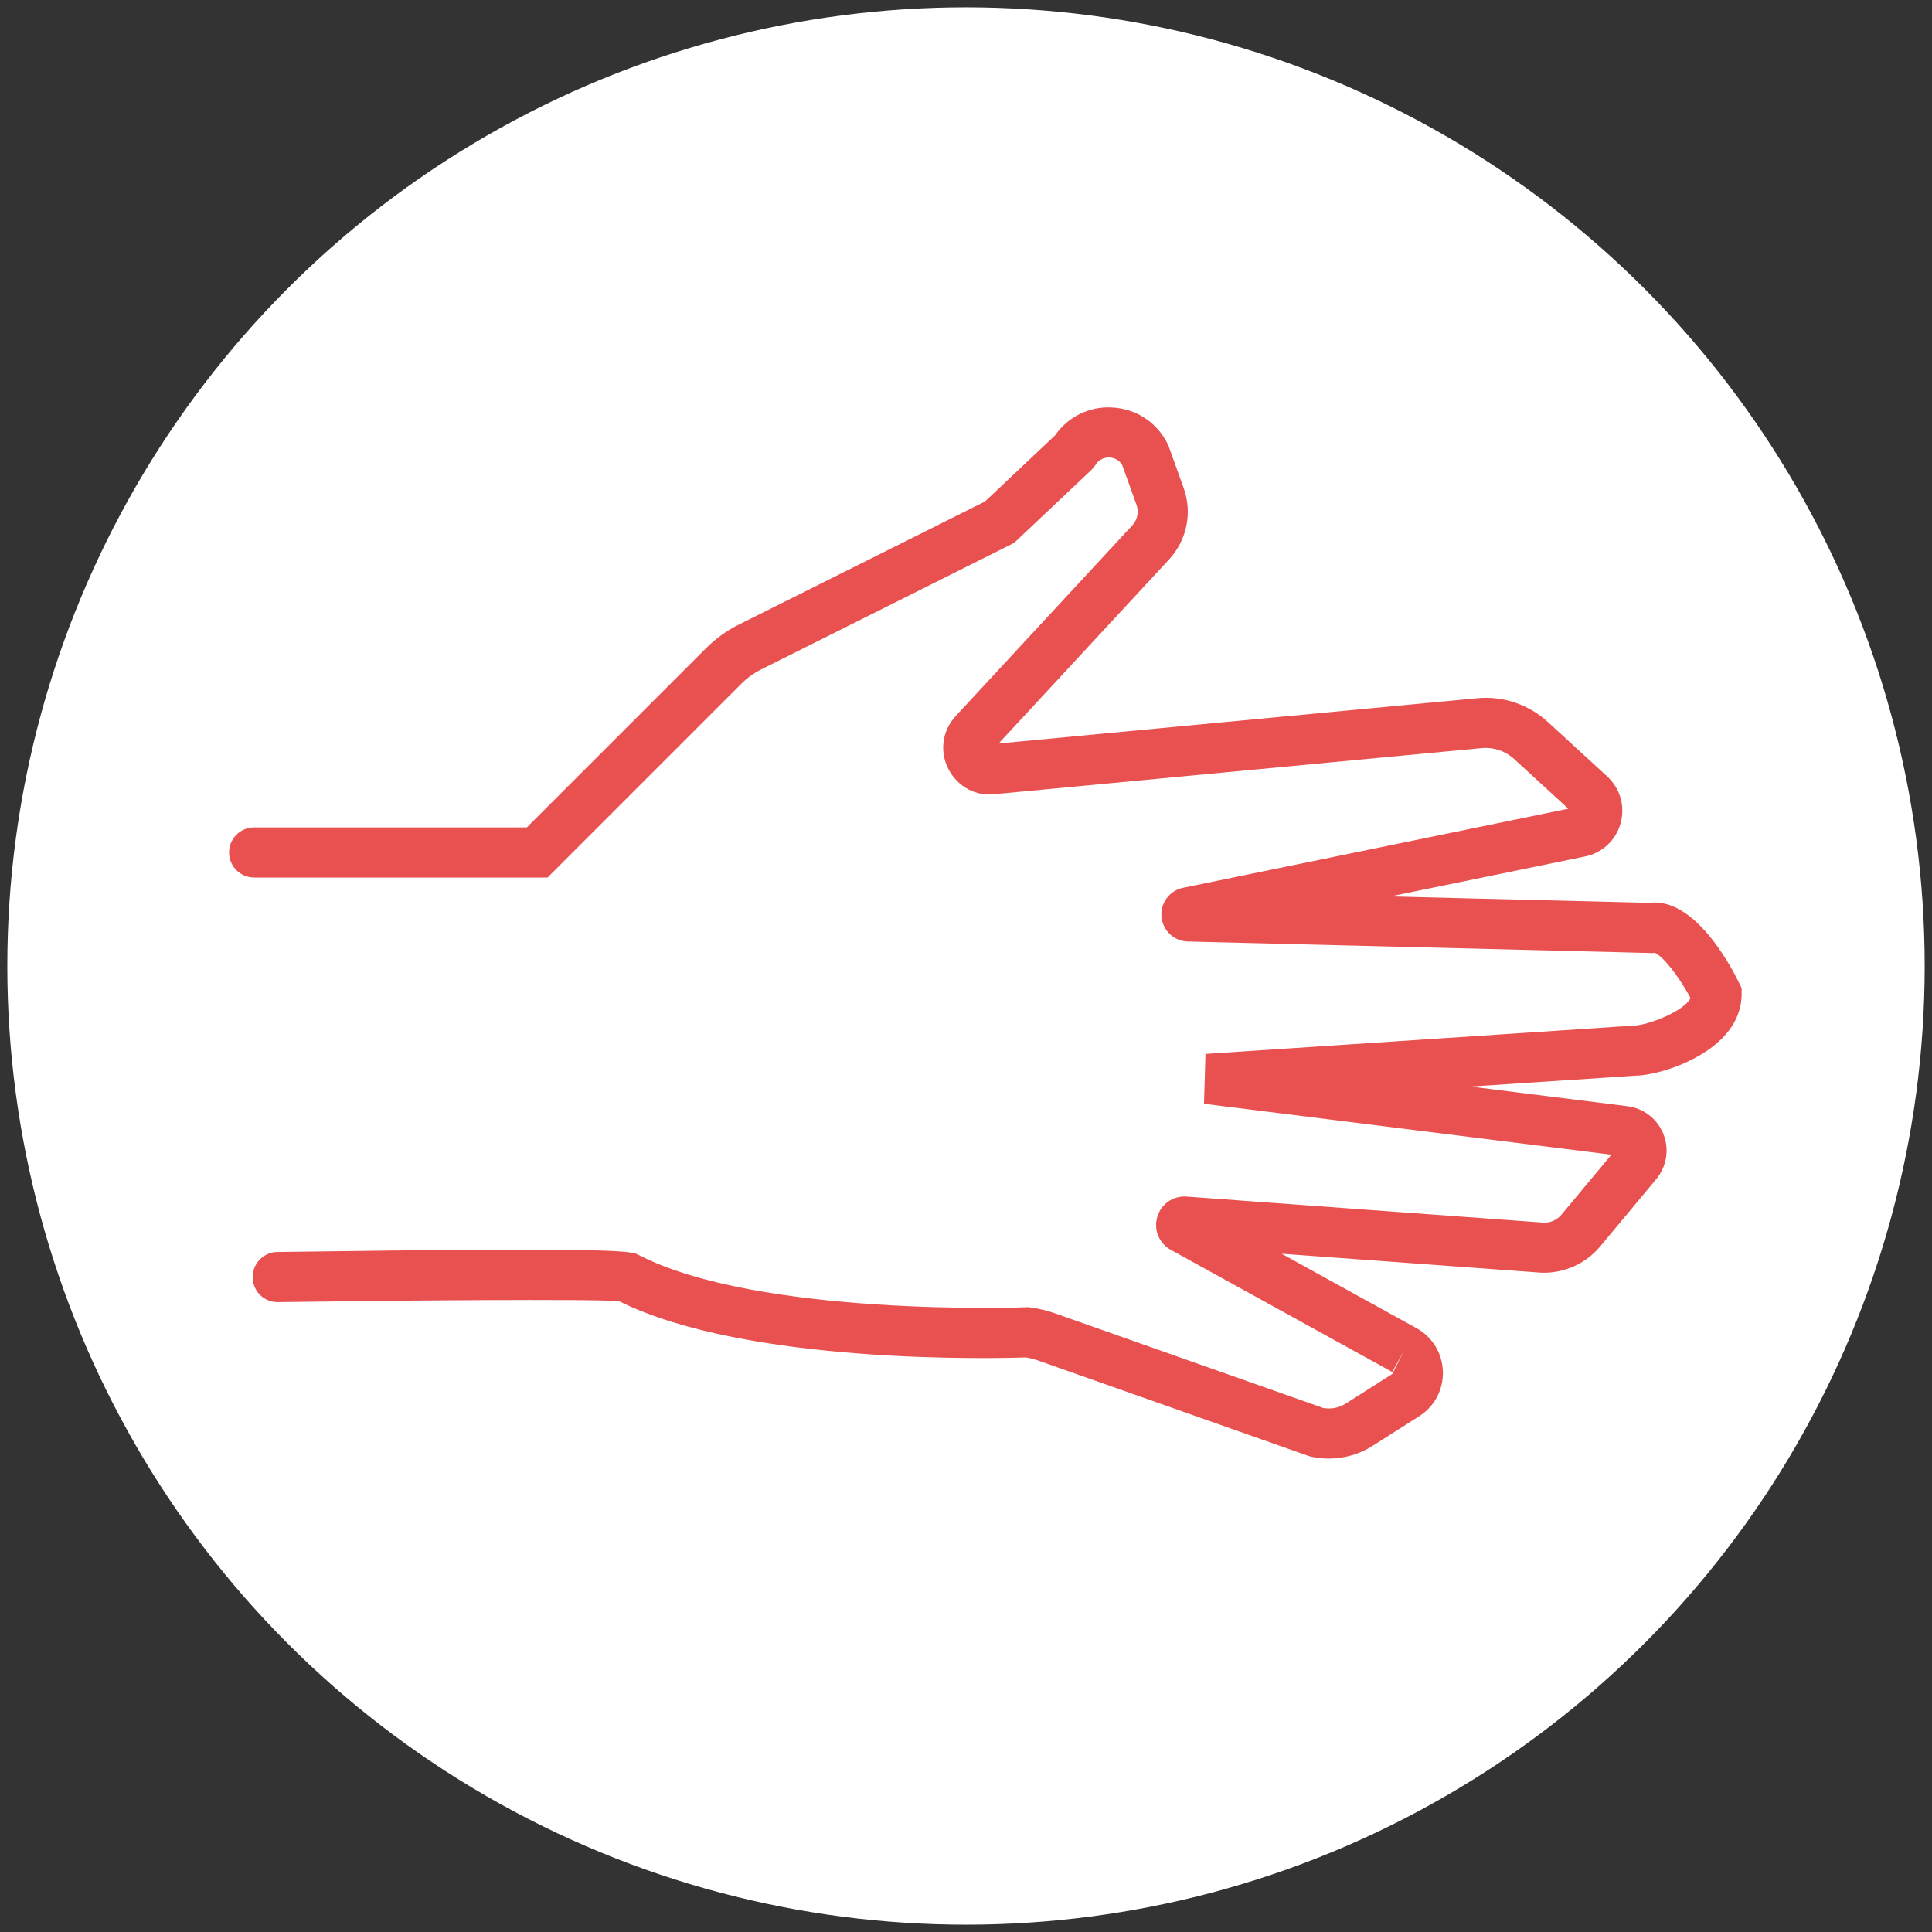 <?xml version="1.0" encoding="utf-8"?>
<!-- Generator: Adobe Illustrator 26.0.2, SVG Export Plug-In . SVG Version: 6.00 Build 0)  -->
<svg version="1.1" xmlns="http://www.w3.org/2000/svg" xmlns:xlink="http://www.w3.org/1999/xlink" x="0px" y="0px"
	 viewBox="0 0 792 792" style="enable-background:new 0 0 792 792;" xml:space="preserve">
<rect x="0" y="0" width="792" height="792" fill="#333333" stroke="none"/>
<style type="text/css">
	.st0{display:none;}
	.st1{display:inline;fill:#231F20;}
	.st2{display:inline;fill:#E95151;}
	.st3{display:inline;fill:#FFFFFF;}
	.st4{display:inline;}
	.st5{fill:#FFFFFF;}
	.st6{fill:#E95151;}
</style>
<g id="bg" class="st0">
	<polygon class="st1" points="793,792.5 0,792 -1,-0.5 791,-0.5 	"/>
</g>
<g id="rock" class="st0">
	<circle class="st2" cx="395.5" cy="396.5" r="395.5"/>
	<path class="st3" d="M647.79,262.85l-161.31-43.26l-17.71-9.66c-13.47-11.56-32.36-14.19-48.52-6.64l-43.13,20.13l-143.5,92.73
		h-99.08c-5.96,0-10.78,4.83-10.78,10.78c0,5.96,4.83,10.78,10.78,10.78H240l146.92-95.07l42.46-19.81
		c8.67-4.05,18.83-2.5,25.9,3.95l15.91,8.72c1.4,1.8,3.34,3.2,5.71,3.84l2.51,0.67l100.48,55.08l3.71,111.56
		c0.09,2.71-1.17,5.27-3.38,6.85l-27.83,19.87c-2.65,1.9-5.93,2.39-9.02,1.32c-3.08-1.05-5.39-3.45-6.33-6.57l-33.86-112.88
		l-50.07,27.82c-5.21,2.89-7.08,9.46-4.19,14.66c2.89,5.2,9.46,7.09,14.66,4.19l26.63-14.79l3.19,10.65
		c-5.08,1.4-11.95,3.38-21.39,6.25c-33.63,10.22-36.24,12.83-38.35,14.93c-2.37,2.36-5.94,5.94-10.52,36.84
		c-0.5,3.4,0.06,6.84,1.45,9.93c-1.05,1.58-1.98,3.26-2.6,5.12c-9.6,28.84-7.1,41.74-4.43,47.7c-2.78,2.66-4.23,5.87-4.79,7.21
		l-8.81,21.15c-5.93,14.23-0.77,30.52,12.26,38.75l28.06,17.72l-110.48-16.76l-77.45-38.72H143.07c-5.96,0-10.78,4.83-10.78,10.78
		s4.83,10.78,10.78,10.78h108.24l75.95,37.98l163.65,24.67c4.12,1.24,8.35,1.85,12.56,1.85c9.3,0,18.5-2.98,26.13-8.69L552.62,568
		c12.35-9.25,17.19-25.8,11.77-40.25l-0.98-2.63c13.26-0.81,25.25-7.84,32.45-19.16l10.55-16.57c6.88-10.81,8.34-23.84,4.33-35.63
		c8.78-2.95,16.1-9.42,20.06-17.9l19.08-40.89c2.75-5.9,2.9-12.73,0.41-18.74c-2.48-6.01-7.41-10.74-13.52-12.98l-9.37-3.43
		l8.43-3.18c14.85-5.61,25.47-18.86,27.71-34.57l3.34-23.39C669.02,283.8,661.34,269.4,647.79,262.85z M449.44,394.39
		c8.13-3.56,35.25-11.8,50.21-15.94l12.3,41l-66.8-4.48C447.12,402.46,448.65,396.76,449.44,394.39z M539.68,550.75l-23.02,17.27
		c-5.46,4.1-12.51,5.32-19.07,3.49l-69.8-44.08c-4.1-2.59-5.73-7.73-3.86-12.21l7.12-17.11c0.77,0.32,1.59,0.62,2.46,0.93
		c5.45,1.9,12.14,4.14,19.43,6.57c20.34,6.78,62.67,20.87,68.77,27.1c-0.01-0.01-0.67-0.69-1.13-2.08l19.4-6.47l4.2,11.18
		C546.26,540.86,544.41,547.2,539.68,550.75z M588.2,477.81l-10.55,16.57c-3.69,5.79-9.98,9.25-16.84,9.25h-11.69
		c-47.59-11.03-102.87-26.88-111.77-33.92c-0.91-2.41-1.52-11.89,5.52-32.24l88.86,16.75l0.21-1.09c1.44,0.76,2.92,1.45,4.48,1.99
		c3.31,1.14,6.75,1.69,10.17,1.69c6.5,0,12.94-2.01,18.35-5.87l14-10l9.53,15.84C592.4,463.32,592.3,471.38,588.2,477.81z
		 M629.36,383.52c0.59,0.21,0.86,0.64,1,0.96c0.13,0.32,0.23,0.82-0.03,1.38l-19.08,40.89c-1.68,3.59-4.99,6.2-8.88,6.98l-18.48,3.7
		l8.88-6.34c8.1-5.78,12.73-15.17,12.4-25.12l-1.05-31.67L629.36,383.52z M642.18,319.03c-1.13,7.92-6.48,14.61-13.98,17.44
		l-25.03,9.45l-2.12-63.85l-34.37-18.75l72.51,19.36c4.57,2.59,7.1,7.68,6.34,12.95L642.18,319.03z"/>
</g>
<g id="paper" class="st0">
	<circle class="st2" cx="396" cy="396" r="395"/>
	<g class="st4">
		<path class="st5" d="M543.62,621.93c-2.64,0-5.29-0.3-7.89-0.9l-1.13-0.34l-115.77-40.85c-1.78-0.62-3.61-1.09-5.45-1.4
			c-12.49,0.44-119.89,3.22-174.88-24.18c-12.83-1.03-95.59-0.32-146.53,0.41c-6.09,0.1-10.84-4.67-10.93-10.62
			c-0.08-5.95,4.67-10.84,10.62-10.93c148.73-2.12,152.15-0.36,155.17,1.21c51.63,26.77,165.6,22.61,166.73,22.55l0.95-0.04
			l0.94,0.13c3.57,0.49,7.11,1.35,10.54,2.55l115.14,40.63c3.35,0.65,6.88-0.01,9.76-1.85l20.02-12.74l5.18-10.27l-5.2,9.43
			l-95.18-52.52c-5.05-2.77-7.46-8.6-5.82-14.16c1.63-5.56,6.78-9.17,12.61-8.74l153.53,11.21c2.92,0.15,5.73-1.19,7.67-3.53
			l21.4-25.68l-175.12-21.89l0.62-21.43l184.15-12.17c6.1-0.17,21.56-6.12,24.36-11.85c-5.07-9.43-12.07-18.31-15.51-19.47
			l-0.71,0.15l-199.88-4.97c-5.94-0.16-10.8-4.73-11.33-10.63s3.46-11.26,9.26-12.45l165.64-34l-23.37-21.42
			c-3.74-3.42-8.79-5.09-13.81-4.64l-209.23,19.79c-8.1,1.08-16.1-3.12-20.03-10.71c-3.93-7.6-2.71-16.57,3.1-22.84l75.89-81.97
			c2.22-2.39,2.9-5.78,1.8-8.85l-6.14-17.06c-1.62-2.77-4.31-3.2-5.43-3.25c-1.23-0.04-4.12,0.14-6,3.14l-1.74,2.12l-33.32,31.46
			l-108.64,54.33c-3.17,1.58-6.04,3.65-8.55,6.16l-83.32,83.32H81.68c-5.95,0-10.77-4.82-10.77-10.77c0-5.95,4.82-10.77,10.77-10.77
			h117.21l77-77c4.14-4.15,8.91-7.58,14.15-10.2l105.8-52.9l30.12-28.44c5.58-7.98,14.64-12.51,24.44-11.96
			c10.34,0.49,19.28,6.31,23.92,15.57l0.5,1.17l6.4,17.79c3.84,10.67,1.44,22.46-6.27,30.78l-73.25,79.11l205.68-19.46
			c11.09-1.08,22.18,2.67,30.4,10.2l25.51,23.39c5.65,5.18,7.84,12.97,5.72,20.33c-2.12,7.36-8.11,12.79-15.64,14.18l-83.28,17.1
			l111.13,2.76c19.07-2.52,34.52,25.64,38.8,34.49l1.07,2.22v2.47c0,24.54-34.63,35.11-45.64,35.11l-70.93,4.69l67.47,8.44
			c6.97,0.87,12.9,5.47,15.48,12.01c2.58,6.54,1.4,13.95-3.1,19.35l-24.14,28.96c-6.24,7.48-15.82,11.69-25.5,11.23l-111.4-8.13
			l57.95,31.98c6.88,3.79,11.13,10.75,11.37,18.6c0.25,7.85-3.56,15.06-10.19,19.28l-20.02,12.74
			C556.82,620.06,550.24,621.93,543.62,621.93z M486.08,513.33l0.05,0.03C486.12,513.34,486.1,513.33,486.08,513.33z M649.25,342.04
			L649.25,342.04L649.25,342.04z M397.83,314.91c-0.02,0-0.04,0-0.06,0L397.83,314.91z"/>
	</g>
</g>
<g id="scissors" class="st0">
	<circle class="st2" cx="396" cy="396" r="395"/>
	<path class="st3" d="M725.34,481.69c-1.76-6.62-4.24-14.94-6.38-21.88c-3.76-12.16-13.86-21.17-26.36-23.51
		c-27.29-5.11-91.35-21.12-138.11-32.81c-19.7-4.92-36.69-9.17-47.34-11.71c-3-0.72-5.1-3.38-5.1-6.47v-7.11
		c0-2.52,1.33-4.9,3.48-6.21l169.24-103.62c5.86-3.59,9.8-9.54,10.82-16.34c1.01-6.76-1.02-13.58-5.55-18.69
		c-11.47-12.93-21.96-20.66-31.16-22.96c-5.26-1.34-17.64-4.4-199.11,76.08c-5.78,2.56-12.41,2.78-17.74,0.6l-60.58-17.03
		l-3.33-4.25c-4.4-5.62-11.01-9.14-18.14-9.65l-39.72-2.84c-7.38-0.53-14.65,1.05-21.11,4.57l-126.1,68.45H76.65
		c-5.95,0-10.77,4.82-10.77,10.77s4.82,10.77,10.77,10.77h91.86l130.91-71.06c2.85-1.55,6.07-2.24,9.3-2.01l39.72,2.84
		c1.07,0.08,2.05,0.6,2.71,1.44l64.12,81.92l19.96,113.12c0.13,0.75-0.18,1.28-0.46,1.59c-0.28,0.31-0.73,0.65-1.54,0.62
		l-25.74-1.84c-4.12-0.29-7.81-2.62-9.73-5.95l-16.42-30.61L369,383.07c-2.97-10.13-11.24-17.8-21.74-20.05l-47.66-9.38
		c-5.79-1.16-11.5,2.64-12.65,8.49c-1.15,5.83,2.65,11.5,8.49,12.65l32.9,6.48c-4.06,4.38-6.87,9.82-8.05,15.73l-4.52,22.56
		c-0.35,1.77-0.52,3.55-0.52,5.32c-1.05,0.66-2.03,1.42-2.89,2.28L296.3,443.2c-9.42,9.42-11.5,24.14-5.06,35.8l35.94,65.14
		l-140.39-43.45H84.4c-5.95,0-10.77,4.82-10.77,10.77s4.82,10.77,10.77,10.77h99.12l159.78,49.46c5.89,6.55,14.31,10.36,23.17,10.36
		c1.77,0,3.55-0.15,5.33-0.46l51.63-8.98c6.95-1.21,12.88-5.44,16.32-11.42c1.94,0.42,3.92,0.63,5.91,0.63
		c6.73,0,13.46-2.41,18.79-7.28l26.32-24.45c10.61-9.73,12.4-25.96,4.17-37.77l-2.09-2.57l0.59-1.18c0.69-1.6,1.21-2.75,7.22-1.46
		l198.19,23.09c1.44,0.27,2.88,0.4,4.31,0.4c6.22,0,12.19-2.52,16.61-7.15C725.32,497.62,727.4,489.49,725.34,481.69z M370.35,463
		l-31.97-34.04c-1.3-1.39-1.86-3.32-1.49-5.19l4.52-22.57c0.5-2.52,1.89-4.8,3.89-6.41l3.63-2.9l12.03,53.6L370.35,463z
		 M421.23,550.1c-0.24,0.72-0.74,1.14-1.49,1.27l-51.63,8.98c-4.05,0.75-8.08-1.24-10.05-4.82l-47.97-86.95
		c-1.83-3.31-1.24-7.49,1.43-10.16l12.88-12.88l42.76,45.52l53.66,57.13C421.33,548.75,421.47,549.39,421.23,550.1z M476.16,514.26
		l-26.31,24.45c-2.49,2.27-6.38,2.14-8.68-0.32l-4.62-4.91c-0.01-0.01-0.02-0.02-0.03-0.03l-36-38.33c1.77,0.42,3.59,0.72,5.44,0.85
		l25.74,1.84c0.58,0.04,1.14,0.06,1.71,0.06c6.63,0,12.88-2.77,17.36-7.74c2.89-3.2,4.78-7.03,5.59-11.11l21.08,25.9
		C479.32,507.87,478.81,511.82,476.16,514.26z M704.16,488.6c-0.58,0.6-1.2,0.47-1.39,0.42l-198.15-23.08
		c-13.35-2.7-21.35,1.39-26.01,6.32l-27.89-34.28l-15.18-86.04l-41.69-53.27l30.61,8.57c10.67,4.18,23.04,3.79,34.04-1.09
		c113.48-50.33,174.68-73.59,185.91-74.64c2.5,0.88,8.88,4.15,19.51,16.12c0.3,0.34,0.42,0.75,0.35,1.22
		c-0.05,0.34-0.22,0.82-0.76,1.15L494.28,353.62c-8.5,5.2-13.77,14.62-13.77,24.59v7.11c0,13.1,8.9,24.38,21.64,27.42
		c10.6,2.53,27.52,6.76,47.12,11.65c47.03,11.75,111.45,27.85,139.37,33.08c4.62,0.87,8.35,4.2,9.74,8.69
		c2.05,6.68,4.45,14.68,6.14,21.05C704.57,487.41,704.72,488.01,704.16,488.6z"/>
</g>
<g id="play_button" class="st0">
	<path class="st2" d="M308.87,341.83c-1.39-4-5.02-6.59-9.25-6.62l-118.22-6.75l-4.65-2.54c-4.85-4.19-11.67-5.14-17.5-2.42
		l-16.21,7.57l-53.06,34.34H53.08c-1.93,0-3.5,1.57-3.5,3.5s1.57,3.5,3.5,3.5h38.96l54.39-35.2l15.78-7.36
		c3.4-1.59,7.38-0.98,10.16,1.55l0.31,0.28l46.06,25.12l1.39,41.66c0.04,1.17-0.51,2.28-1.46,2.96l-10.32,7.37
		c-1.12,0.8-2.5,1-3.8,0.56c-1.3-0.44-2.27-1.45-2.66-2.76l-12.38-41.27l-18.02,10.01c-1.69,0.94-2.3,3.07-1.36,4.76
		c0.94,1.69,3.07,2.3,4.76,1.36l10.42-5.79l1.51,5.04c-2.53,0.68-5.64,1.6-8.41,2.45c-12.35,3.75-13.31,4.71-14.01,5.41
		c-0.83,0.83-2.09,2.09-3.76,13.38c-0.19,1.26,0.03,2.53,0.59,3.65c-0.44,0.61-0.79,1.28-1.04,2.02
		c-3.69,11.08-2.52,15.65-1.52,17.63c-1,0.82-1.56,1.92-1.91,2.77l-3.27,7.84c-2.1,5.05-0.27,10.83,4.35,13.76l12.34,7.8
		l-43.33-6.53l-28.69-14.34H56.24c-1.93,0-3.5,1.57-3.5,3.5s1.57,3.5,3.5,3.5H96.5l28.2,14.1l60.65,9.15
		c1.49,0.46,3.03,0.68,4.55,0.68c3.34,0,6.65-1.07,9.39-3.12l8.54-6.41c4.4-3.3,6.12-9.2,4.19-14.35l-0.61-1.62
		c5.03-0.08,9.62-2.65,12.33-6.9l3.91-6.15c2.56-4.03,3.03-8.92,1.38-13.27c3.34-0.97,6.15-3.35,7.64-6.53l7.08-15.16
		c0.96-2.06,1.02-4.45,0.15-6.55s-2.59-3.75-4.76-4.55l-12.37-4.39v-6.55c0-2.16,1.54-3.99,3.67-4.35
		c6.68-1.12,21.21-2.14,34.03-3.04c10.28-0.72,19.16-1.34,23.08-1.93c3.08-0.47,14.01-6.48,18.07-9.66
		C309.01,350.25,310.29,345.9,308.87,341.83z M169.45,393.56c2.86-1.31,13.79-4.63,19.37-6.16l4.91,16.36l-26.04-1.75
		C168.45,397.12,169.09,394.58,169.45,393.56z M203.63,452.31l-8.54,6.41c-2.15,1.62-4.94,2.12-7.52,1.39l-26-16.42
		c-1.73-1.09-2.41-3.26-1.63-5.15l2.83-6.8c0.4,0.17,0.85,0.35,1.35,0.53c2.02,0.71,4.5,1.53,7.21,2.43
		c7.65,2.55,23.56,7.85,25.7,10.18c0,0-0.18-0.2-0.31-0.58l6.64-2.21c-0.09-0.28-0.22-0.56-0.38-0.84c0.27,0.07,0.53,0.13,0.76,0.18
		l1.73,4.6C206.32,448.28,205.56,450.87,203.63,452.31z M236.76,389.42c0.41,0.15,0.59,0.46,0.66,0.63
		c0.07,0.17,0.16,0.52-0.02,0.92l-7.08,15.16c-0.69,1.48-2.05,2.55-3.65,2.87l-8.48,1.7l3.66,6.11c1.55,2.59,1.51,5.78-0.11,8.33
		l-3.91,6.15c-1.46,2.29-3.95,3.66-6.67,3.66h-4.4c-18.01-4.17-38.86-10.17-41.8-12.77c-0.57-1.12-0.53-5.19,1.85-12.35
		c0.1-0.29,0.39-0.46,0.7-0.41l32.96,6.21l0.08-0.43c0.55,0.3,1.12,0.57,1.72,0.78c1.18,0.4,2.4,0.6,3.61,0.6
		c2.31,0,4.6-0.71,6.52-2.08l10.32-7.37c2.87-2.05,4.51-5.37,4.39-8.89l-0.41-12.38L236.76,389.42z M301.29,347.4
		c-3.87,3.04-12.99,7.77-14.86,8.26c-3.69,0.55-12.8,1.19-22.45,1.86c-12.98,0.91-27.7,1.94-34.71,3.12c-1.2,0.2-2.33,0.6-3.36,1.13
		l-0.31-9.2l-29.84-16.27l103.56,5.91l0.11,0.01l0.11,0c0.01,0,0.01,0,0.02,0c1.89,0,2.55,1.47,2.7,1.92
		C302.42,344.59,302.83,346.2,301.29,347.4z"/>
	<path class="st2" d="M659.1,528H132.9C61.34,528,3.12,469.78,3.12,398.22v-4.44C3.12,322.22,61.34,264,132.9,264h526.2
		c71.56,0,129.78,58.22,129.78,129.78v4.44C788.88,469.78,730.66,528,659.1,528z M132.9,276.47c-64.68,0-117.31,52.62-117.31,117.31
		v4.44c0,64.68,52.62,117.31,117.31,117.31h526.2c64.68,0,117.31-52.62,117.31-117.31v-4.44c0-64.68-52.62-117.31-117.31-117.31
		H132.9z"/>
	<g class="st4">
		<path class="st6" d="M406.76,352.24c-5.35-2.65-11.36-3.98-18.01-3.98h-18.81h-5.5H341v103.02h28.94V415.1h18.81
			c6.65,0,12.66-1.32,18.01-3.98c5.35-2.65,9.6-6.49,12.73-11.5s4.71-10.99,4.71-17.94c0-7.04-1.57-13.04-4.71-18.01
			C416.35,358.7,412.11,354.89,406.76,352.24z M393.81,388.7c-1.16,1.88-2.68,3.28-4.56,4.2c-1.88,0.92-3.93,1.37-6.15,1.37h-13.16
			v-25.17h13.16c2.22,0,4.27,0.46,6.15,1.37c1.88,0.92,3.4,2.31,4.56,4.2c1.16,1.88,1.74,4.22,1.74,7.02S394.97,386.82,393.81,388.7
			z"/>
		<polygon class="st6" points="463.4,348.26 434.46,348.26 434.46,451.27 458.04,451.27 463.4,451.27 506.22,451.27 506.22,426.68 
			463.4,426.68 		"/>
		<path class="st6" d="M546.45,348.26l-39.21,103.02h29.51l5.85-17.36h36.33l5.71,17.36h30.09l-38.77-103.02H546.45z M550.22,411.34
			L561,379.38l10.51,31.96H550.22z"/>
		<polygon class="st6" points="703.14,348.26 670.58,348.26 653.37,380.26 636.15,348.26 602.87,348.26 638.76,410.09 
			638.76,451.27 667.69,451.27 667.69,408.89 		"/>
	</g>
</g>
<g id="rock_00000116203489783858884540000004579416366560471197_" class="st0">
	<g class="st4">
		<circle class="st5" cx="396" cy="396" r="395.12"/>
		<path class="st6" d="M143.98,269.2l0.83-0.4l158.52-42.32l17.66-9.63c13.04-11.24,31.37-13.81,47.05-6.49l42.62,19.89
			l141.91,91.71h98.17c5.39,0,9.76,4.37,9.76,9.76c0,5.39-4.37,9.76-9.76,9.76H546.8l-145.01-93.83l-42.01-19.6
			c-8.9-4.15-19.33-2.57-26.59,4.05l-0.87,0.79l-15.21,8.29c-1.24,1.47-2.92,2.59-4.92,3.12l-1.59,0.42l-100.84,54.99l-3.69,110.75
			c-0.1,2.99,1.29,5.8,3.72,7.53l27.5,19.64c2.86,2.04,6.4,2.56,9.73,1.42c3.32-1.14,5.81-3.72,6.82-7.08l33.14-110.47l48.49,26.94
			c4.71,2.62,6.41,8.56,3.79,13.27c-2.62,4.71-8.56,6.41-13.27,3.79l-27.3-15.16l-3.8,12.68c19.56,5.17,54.36,15.53,59.58,20.74
			c2.26,2.26,5.67,5.66,10.14,35.89c0.5,3.37-0.08,6.79-1.55,9.8c1.11,1.59,2.08,3.31,2.72,5.23c9.7,29.17,6.81,41.57,4.16,47.04
			c2.54,2.2,4.04,5.05,4.97,7.28l8.71,20.9c5.69,13.65,0.74,29.28-11.76,37.18l-31.34,19.79l113.55-17.21l76.47-38.23h111.77
			c5.39,0,9.76,4.37,9.76,9.76s-4.37,9.76-9.76,9.76H535.15l-75.11,37.56L298.4,592.87c-4.01,1.22-8.12,1.82-12.22,1.82
			c-9,0-17.89-2.89-25.26-8.42l-22.76-17.06c-11.88-8.91-16.53-24.83-11.32-38.73l1.41-3.76c-13.3-0.41-25.41-7.29-32.59-18.57
			l-10.42-16.38c-6.82-10.72-8.13-23.69-3.88-35.3c-8.84-2.7-16.24-9.06-20.17-17.5l-18.86-40.41c-2.61-5.6-2.75-12.09-0.39-17.8
			c2.36-5.71,7.04-10.2,12.83-12.31l11.53-4.22l-10.58-4c-14.37-5.43-24.64-18.24-26.81-33.45l-3.3-23.11
			C123.55,289.35,130.94,275.49,143.98,269.2z M340.32,397.7c-7.82-3.55-36.12-12.13-50.96-16.2l-12.78,42.61l68.29-4.59
			C342.93,407.07,341.28,400.46,340.32,397.7z M249.87,553.6l22.75,17.06c5.62,4.21,12.87,5.52,19.6,3.64l69.23-43.72
			c4.43-2.8,6.18-8.35,4.17-13.18l-7.39-17.73c-0.99,0.41-2.05,0.84-3.21,1.24c-5.37,1.88-11.97,4.08-19.16,6.47
			c-20.3,6.75-62.53,20.82-68.35,27.01c0.01-0.01,0.53-0.58,0.91-1.71l-18.51-6.17c0.16-0.49,0.4-0.96,0.63-1.44
			c-0.3,0.07-0.61,0.14-0.91,0.22l-4.51,12.02C242.92,543.16,244.88,549.86,249.87,553.6z M201.7,481.29l10.42,16.38
			c3.81,5.98,10.31,9.56,17.41,9.56h11.66c47.68-11.05,102.93-26.93,111.08-33.86c1.07-2.33,1.93-11.68-5-32.51
			c-0.19-0.57-0.76-0.94-1.37-0.79l-87.82,16.56l-0.21-1.12c-1.45,0.78-2.95,1.5-4.54,2.04c-3.18,1.09-6.48,1.62-9.77,1.62
			c-6.24,0-12.42-1.92-17.61-5.63l-14.64-10.46l-9.9,16.5C197.36,466.32,197.47,474.64,201.7,481.29z M161.48,386.78
			c-0.89,0.32-1.31,0.96-1.51,1.44c-0.2,0.49-0.36,1.24,0.04,2.1l18.86,40.41c1.77,3.8,5.29,6.57,9.41,7.39l22.36,4.46l-12.18-8.7
			c-7.75-5.54-12.19-14.52-11.88-24.06l1.09-32.63L161.48,386.78z M144.92,300.91l3.3,23.11c1.17,8.16,6.69,15.04,14.4,17.96
			l25.91,9.78l2.13-63.84l40.13-21.89l-79.04,21.1C146.84,289.87,144.12,295.3,144.92,300.91z"/>
	</g>
</g>
<g id="scissors_00000031913417012133988790000015005497363658078140_" class="st0">
	<circle class="st3" cx="396" cy="396" r="393"/>
	<path class="st2" d="M354.37,286.51c-0.68-0.86-1.69-1.4-2.78-1.48l-37.12-2.65c-3.09-0.24-6.16,0.44-8.89,1.92l-122.23,66.36
		H97.61c-5.36,0-9.7-4.34-9.7-9.7c0-5.36,4.34-9.7,9.7-9.7h80.81l117.9-64c5.98-3.25,12.73-4.71,19.53-4.23l37.12,2.65
		c6.56,0.47,12.64,3.7,16.69,8.88l3.18,4.06l55.61,15.57l1.08,0.37c5.07,2.08,11.37,1.87,16.86-0.56
		c169.45-75.16,180.92-72.27,185.81-71.07c8.53,2.13,18.26,9.31,28.93,21.34c4.16,4.69,6.02,10.95,5.1,17.16
		c-0.93,6.25-4.55,11.72-9.94,15.02l-158.13,96.81c-2.12,1.3-3.43,3.64-3.43,6.12v6.64c0,3.06,2.07,5.69,5.04,6.39
		c9.93,2.37,25.75,6.32,44.1,10.91c43.75,10.93,103.67,25.91,129.2,30.69c11.55,2.17,20.89,10.49,24.35,21.73
		c2.59,8.4,4.59,15.27,5.96,20.43c1.9,7.16-0.02,14.64-5.14,20c-4.06,4.25-9.54,6.56-15.24,6.56c-1.32,0-2.65-0.12-3.98-0.37
		l-184.26-21.42l-0.91-0.15c-5.91-1.28-6.44-0.09-7.15,1.57l-0.63,1.27l1.63,2.01l0.43,0.57c7.6,10.88,5.95,25.86-3.79,34.78
		l-24.68,22.93c-4.87,4.47-11.06,6.68-17.24,6.68c-1.93,0-3.85-0.27-5.74-0.71c-3.13,5.63-8.62,9.65-15.1,10.77l-48.25,8.39
		c-1.65,0.28-3.3,0.43-4.93,0.43c-8.18,0-15.94-3.55-21.36-9.62l-149.52-46.28h-92.67c-5.36,0-9.7-4.34-9.7-9.7s4.34-9.7,9.7-9.7
		h95.61l131.99,40.85l-34.02-61.65c-5.93-10.76-4.01-24.34,4.67-33.02l15-15c0.85-0.85,1.82-1.56,2.84-2.19
		c-0.01-1.7,0.11-3.4,0.45-5.09l4.22-21.09c1.14-5.69,3.98-10.85,7.99-14.97l-31.48-6.2c-5.26-1.04-8.68-6.14-7.65-11.4
		c1.04-5.26,6.13-8.68,11.4-7.65l44.69,8.8c9.52,2.04,17.14,9.1,19.88,18.44l11.53,51.27l15.24,28.41c1.98,3.45,5.53,5.69,9.5,5.97
		l24.06,1.72c0.89,0.09,1.41-0.34,1.73-0.69c0.32-0.35,0.66-0.95,0.51-1.79l-18.67-105.79L354.37,286.51z M497.44,461.7
		l184.22,21.42l0.91,0.15c0.64,0.12,1.18-0.03,1.63-0.5c0.45-0.46,0.59-1.02,0.42-1.64c-1.3-4.91-3.23-11.53-5.74-19.68
		c-1.34-4.33-4.93-7.54-9.38-8.37c-26.1-4.89-86.35-19.95-130.33-30.94c-18.26-4.56-34.01-8.5-43.89-10.86
		c-11.75-2.8-19.95-13.19-19.95-25.27v-6.64c0-9.18,4.87-17.87,12.7-22.67l158.13-96.81c0.62-0.38,0.82-0.93,0.88-1.33
		c0.06-0.37,0.03-0.92-0.42-1.43c-10.07-11.35-16.13-14.39-18.46-15.2c-10.3,0.88-67.51,22.6-173.89,69.78
		c-10.19,4.52-21.65,4.88-31.55,1l-29.68-8.31l39.57,50.57l14.19,80.39l26.43,32.47C477.57,463.06,484.98,459.19,497.44,461.7z
		 M316.82,454.08c-2.61,2.61-3.19,6.69-1.4,9.92l44.83,81.24c1.92,3.48,5.84,5.38,9.76,4.68l48.25-8.39
		c1.04-0.18,1.48-0.88,1.67-1.44c0.18-0.55,0.25-1.37-0.46-2.14l-90.35-96.18L316.82,454.08z M363.6,442.13l-11.36-50.6l-3.84,3.07
		c-1.95,1.55-3.28,3.75-3.77,6.2l-4.22,21.08c-0.37,1.86,0.18,3.78,1.47,5.17l31.76,33.81L363.6,442.13z M430.95,490.81
		c-0.52,0-1.04-0.02-1.57-0.06l-24.06-1.72c-2.15-0.15-4.24-0.58-6.27-1.15l34.55,36.77c0,0.01,0.01,0.01,0.01,0.02l4.32,4.6
		c2.29,2.44,6.16,2.57,8.57,0.37l24.69-22.93c2.57-2.36,3.06-6.25,1.19-9.17l-20.21-24.83c-0.65,4.04-2.44,7.84-5.27,10.98
		C442.78,488.27,437.04,490.81,430.95,490.81z"/>
</g>
<g id="paper_x5F_left">
	<circle class="st5" cx="396" cy="396" r="393"/>
	<g>
		<path class="st6" d="M544.73,597.93c-2.52,0-5.05-0.29-7.52-0.86l-1.08-0.32l-110.41-38.96c-1.7-0.59-3.44-1.04-5.2-1.33
			c-11.91,0.42-114.33,3.07-166.78-23.06c-12.24-0.98-91.17-0.3-139.74,0.39c-5.8,0.09-10.34-4.45-10.42-10.13
			c-0.08-5.67,4.45-10.34,10.13-10.42c141.84-2.03,145.11-0.34,147.98,1.15c49.24,25.53,157.93,21.56,159.01,21.5l0.9-0.03l0.9,0.12
			c3.4,0.47,6.78,1.28,10.05,2.43l109.81,38.75c3.19,0.62,6.56-0.01,9.31-1.77l19.09-12.15l4.94-9.79l-4.96,8.99l-90.77-50.08
			c-4.82-2.64-7.12-8.2-5.55-13.5c1.56-5.3,6.47-8.75,12.02-8.34l146.41,10.69c2.78,0.14,5.46-1.14,7.32-3.36l20.41-24.49
			l-167.01-20.88l0.6-20.44l175.62-11.61c5.82-0.16,20.56-5.84,23.23-11.3c-4.84-8.99-11.51-17.46-14.79-18.57l-0.68,0.14
			l-190.62-4.74c-5.67-0.15-10.3-4.51-10.8-10.14c-0.5-5.63,3.3-10.73,8.83-11.87l157.96-32.43l-22.28-20.43
			c-3.56-3.26-8.39-4.86-13.17-4.42l-199.53,18.87c-7.73,1.03-15.36-2.97-19.11-10.22c-3.75-7.25-2.59-15.8,2.96-21.79l72.38-78.17
			c2.11-2.28,2.77-5.51,1.72-8.44l-5.85-16.27c-1.54-2.64-4.11-3.05-5.18-3.1c-1.17-0.04-3.93,0.13-5.72,2.99l-1.66,2.03l-31.78,30
			L312.08,274.4c-3.02,1.51-5.76,3.48-8.15,5.87l-79.46,79.46H104.18c-5.67,0-10.27-4.6-10.27-10.27s4.6-10.27,10.27-10.27h111.79
			l73.44-73.44c3.95-3.96,8.49-7.23,13.49-9.72l100.9-50.45l28.72-27.12c5.32-7.61,13.96-11.93,23.3-11.41
			c9.86,0.47,18.39,6.02,22.81,14.85l0.48,1.12l6.1,16.97c3.66,10.18,1.37,21.42-5.98,29.36l-69.86,75.44l196.15-18.56
			c10.58-1.03,21.15,2.54,28.99,9.73l24.33,22.31c5.38,4.94,7.48,12.37,5.46,19.39c-2.02,7.02-7.74,12.2-14.92,13.52l-79.42,16.3
			l105.99,2.63c18.18-2.41,32.92,24.45,37,32.89l1.02,2.12v2.35c0,23.41-33.03,33.48-43.52,33.48l-67.65,4.47l64.34,8.05
			c6.65,0.83,12.31,5.22,14.77,11.45c2.46,6.23,1.33,13.31-2.96,18.46L655.94,511c-5.95,7.14-15.09,11.15-24.32,10.71l-106.24-7.76
			l55.26,30.5c6.56,3.62,10.61,10.25,10.85,17.74c0.23,7.48-3.4,14.36-9.72,18.38l-19.1,12.15
			C557.31,596.14,551.04,597.93,544.73,597.93z M489.85,494.36l0.05,0.03C489.89,494.37,489.87,494.36,489.85,494.36z M645.46,331
			L645.46,331L645.46,331z M405.69,305.13c-0.02,0-0.04,0-0.06,0L405.69,305.13z"/>
	</g>
</g>
<g id="paper_x5F_right" class="st0">
	<circle class="st3" cx="396" cy="396" r="393"/>
	<g class="st4">
		<path class="st6" d="M247.27,597.93c2.52,0,5.05-0.29,7.52-0.86l1.08-0.32l110.41-38.96c1.7-0.59,3.44-1.04,5.2-1.33
			c11.91,0.42,114.33,3.07,166.78-23.06c12.24-0.98,91.17-0.3,139.74,0.39c5.8,0.09,10.34-4.45,10.42-10.13
			c0.08-5.67-4.45-10.34-10.13-10.42c-141.84-2.03-145.11-0.34-147.98,1.15c-49.24,25.53-157.93,21.56-159.01,21.5l-0.9-0.03
			l-0.9,0.12c-3.4,0.47-6.78,1.28-10.05,2.43l-109.81,38.75c-3.19,0.62-6.56-0.01-9.31-1.77l-19.09-12.15l-4.94-9.79l4.96,8.99
			l90.77-50.08c4.82-2.64,7.12-8.2,5.55-13.5c-1.56-5.3-6.47-8.75-12.02-8.34l-146.41,10.69c-2.78,0.14-5.46-1.14-7.32-3.36
			l-20.41-24.49l167.01-20.88l-0.6-20.44l-175.62-11.61c-5.82-0.16-20.56-5.84-23.23-11.3c4.84-8.99,11.51-17.46,14.79-18.57
			l0.68,0.14l190.62-4.74c5.67-0.15,10.3-4.51,10.8-10.14c0.5-5.63-3.3-10.73-8.83-11.87l-157.96-32.43l22.28-20.43
			c3.56-3.26,8.39-4.86,13.17-4.42l199.53,18.87c7.73,1.03,15.36-2.97,19.11-10.22c3.75-7.25,2.59-15.8-2.96-21.79l-72.38-78.17
			c-2.11-2.28-2.77-5.51-1.72-8.44l5.85-16.27c1.54-2.64,4.11-3.05,5.18-3.1c1.17-0.04,3.93,0.13,5.72,2.99l1.66,2.03l31.78,30
			l103.61,51.81c3.02,1.51,5.76,3.48,8.15,5.87l79.46,79.46h120.29c5.67,0,10.27-4.6,10.27-10.27s-4.6-10.27-10.27-10.27H576.04
			l-73.44-73.44c-3.95-3.96-8.49-7.23-13.49-9.72l-100.9-50.45l-28.72-27.12c-5.32-7.61-13.96-11.93-23.3-11.41
			c-9.86,0.47-18.39,6.02-22.81,14.85l-0.48,1.12l-6.1,16.97c-3.66,10.18-1.37,21.42,5.98,29.36l69.86,75.44l-196.15-18.56
			c-10.58-1.03-21.15,2.54-28.99,9.73l-24.33,22.31c-5.38,4.94-7.48,12.37-5.46,19.39c2.02,7.02,7.74,12.2,14.92,13.52l79.42,16.3
			l-105.99,2.63c-18.18-2.41-32.92,24.45-37,32.89l-1.02,2.12v2.35c0,23.41,33.03,33.48,43.52,33.48l67.65,4.47l-64.34,8.05
			c-6.65,0.83-12.31,5.22-14.77,11.45c-2.46,6.23-1.33,13.31,2.96,18.46L136.06,511c5.95,7.14,15.09,11.15,24.32,10.71l106.24-7.76
			l-55.26,30.5c-6.56,3.62-10.61,10.25-10.85,17.74c-0.23,7.48,3.4,14.36,9.72,18.38l19.1,12.15
			C234.69,596.14,240.96,597.93,247.27,597.93z M302.15,494.36l-0.05,0.03C302.11,494.37,302.13,494.36,302.15,494.36z M146.54,331
			L146.54,331L146.54,331z M386.31,305.13c0.02,0,0.04,0,0.06,0L386.31,305.13z"/>
	</g>
</g>
</svg>
